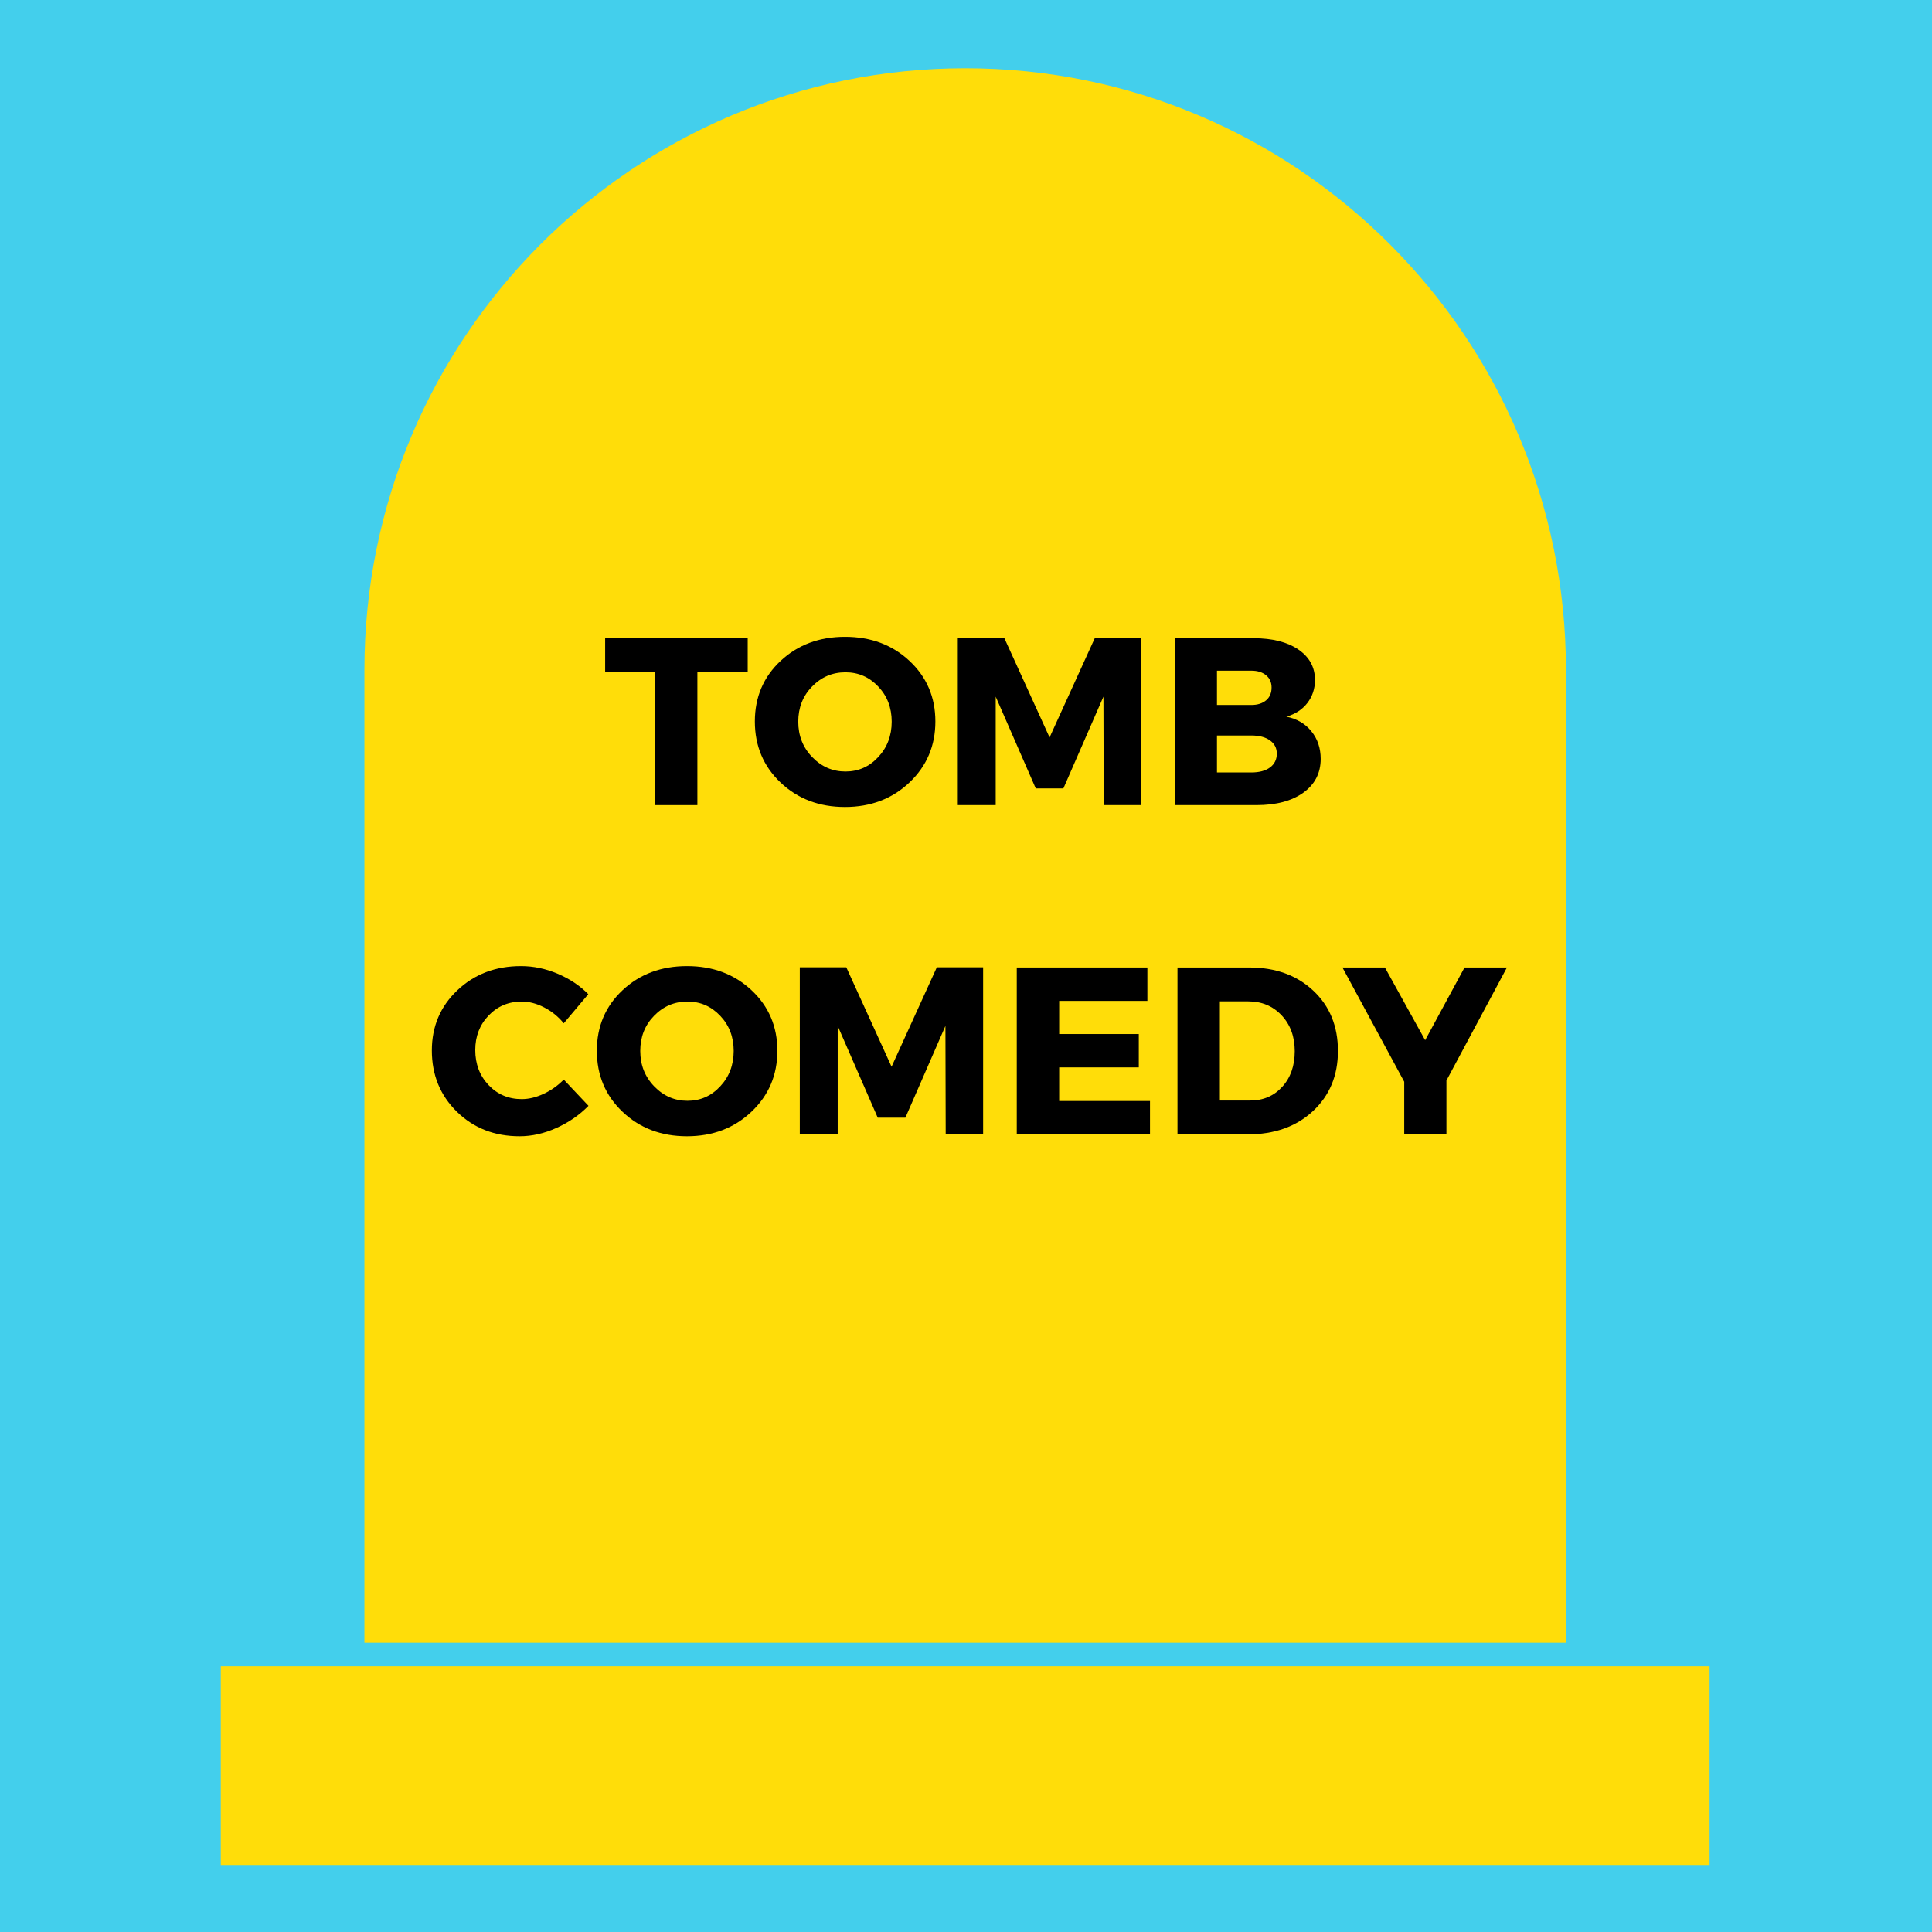 <?xml version="1.0" encoding="UTF-8"?>
<svg xmlns="http://www.w3.org/2000/svg" xmlns:xlink="http://www.w3.org/1999/xlink" width="450pt" height="450pt" viewBox="0 0 450 450" version="1.2">
<defs>
<g>
<symbol overflow="visible" id="glyph0-0">
<path style="stroke:none;" d="M 0 0 L 0 -38.875 L 27.766 -38.875 L 27.766 0 Z M 13.891 -21.938 L 23.328 -36.094 L 4.438 -36.094 Z M 15.547 -19.438 L 24.984 -5.281 L 24.984 -33.594 Z M 4.438 -2.781 L 23.328 -2.781 L 13.891 -16.938 Z M 2.781 -33.594 L 2.781 -5.281 L 12.219 -19.438 Z M 2.781 -33.594 "/>
</symbol>
<symbol overflow="visible" id="glyph0-1">
<path style="stroke:none;" d="M 33.594 -30.938 L 21.875 -30.938 L 21.875 0 L 12 0 L 12 -30.938 L 0.391 -30.938 L 0.391 -38.922 L 33.594 -38.922 Z M 33.594 -30.938 "/>
</symbol>
<symbol overflow="visible" id="glyph0-2">
<path style="stroke:none;" d="M 22.328 -39.203 C 28.359 -39.203 33.375 -37.32 37.375 -33.562 C 41.375 -29.812 43.375 -25.117 43.375 -19.484 C 43.375 -13.828 41.363 -9.094 37.344 -5.281 C 33.32 -1.469 28.312 0.438 22.312 0.438 C 16.32 0.438 11.328 -1.457 7.328 -5.25 C 3.328 -9.039 1.328 -13.785 1.328 -19.484 C 1.328 -25.148 3.328 -29.852 7.328 -33.594 C 11.328 -37.332 16.328 -39.203 22.328 -39.203 Z M 22.438 -30.938 C 19.395 -30.938 16.801 -29.832 14.656 -27.625 C 12.508 -25.426 11.438 -22.695 11.438 -19.438 C 11.438 -16.176 12.52 -13.426 14.688 -11.188 C 16.852 -8.945 19.438 -7.828 22.438 -7.828 C 25.438 -7.828 27.977 -8.945 30.062 -11.188 C 32.156 -13.426 33.203 -16.176 33.203 -19.438 C 33.203 -22.695 32.156 -25.426 30.062 -27.625 C 27.977 -29.832 25.438 -30.938 22.438 -30.938 Z M 22.438 -30.938 "/>
</symbol>
<symbol overflow="visible" id="glyph0-3">
<path style="stroke:none;" d="M 46.594 0 L 37.875 0 L 37.812 -25.266 L 28.484 -3.891 L 22.047 -3.891 L 12.719 -25.266 L 12.719 0 L 3.891 0 L 3.891 -38.922 L 14.719 -38.922 L 25.266 -15.766 L 35.812 -38.922 L 46.594 -38.922 Z M 46.594 0 "/>
</symbol>
<symbol overflow="visible" id="glyph0-4">
<path style="stroke:none;" d="M 3.891 -38.875 L 22.266 -38.875 C 26.641 -38.875 30.113 -37.992 32.688 -36.234 C 35.258 -34.473 36.547 -32.113 36.547 -29.156 C 36.547 -27.113 35.953 -25.32 34.766 -23.781 C 33.578 -22.25 31.945 -21.191 29.875 -20.609 C 32.32 -20.117 34.266 -18.984 35.703 -17.203 C 37.148 -15.43 37.875 -13.285 37.875 -10.766 C 37.875 -7.473 36.531 -4.852 33.844 -2.906 C 31.156 -0.969 27.52 0 22.938 0 L 3.891 0 Z M 13.719 -31.312 L 13.719 -23.328 L 21.719 -23.328 C 23.156 -23.328 24.301 -23.688 25.156 -24.406 C 26.008 -25.125 26.438 -26.113 26.438 -27.375 C 26.438 -28.594 26.008 -29.551 25.156 -30.25 C 24.301 -30.957 23.156 -31.312 21.719 -31.312 Z M 13.719 -16.219 L 13.719 -7.609 L 21.719 -7.609 C 23.562 -7.609 25.008 -7.992 26.062 -8.766 C 27.125 -9.547 27.656 -10.625 27.656 -12 C 27.656 -13.289 27.125 -14.316 26.062 -15.078 C 25.008 -15.836 23.562 -16.219 21.719 -16.219 Z M 13.719 -16.219 "/>
</symbol>
<symbol overflow="visible" id="glyph0-5">
<path style="stroke:none;" d="M 22.094 -39.203 C 24.988 -39.203 27.832 -38.609 30.625 -37.422 C 33.414 -36.242 35.797 -34.656 37.766 -32.656 L 32.047 -25.875 C 30.785 -27.426 29.273 -28.656 27.516 -29.562 C 25.754 -30.477 24.004 -30.938 22.266 -30.938 C 19.191 -30.938 16.617 -29.852 14.547 -27.688 C 12.473 -25.52 11.438 -22.844 11.438 -19.656 C 11.438 -16.395 12.473 -13.672 14.547 -11.484 C 16.617 -9.305 19.191 -8.219 22.266 -8.219 C 23.898 -8.219 25.594 -8.625 27.344 -9.438 C 29.102 -10.25 30.672 -11.359 32.047 -12.766 L 37.812 -6.656 C 35.707 -4.508 33.219 -2.789 30.344 -1.5 C 27.477 -0.207 24.617 0.438 21.766 0.438 C 15.922 0.438 11.051 -1.469 7.156 -5.281 C 3.27 -9.094 1.328 -13.848 1.328 -19.547 C 1.328 -25.141 3.305 -29.812 7.266 -33.562 C 11.234 -37.32 16.176 -39.203 22.094 -39.203 Z M 22.094 -39.203 "/>
</symbol>
<symbol overflow="visible" id="glyph0-6">
<path style="stroke:none;" d="M 34.312 -31.094 L 13.766 -31.094 L 13.766 -23.375 L 32.312 -23.375 L 32.312 -15.609 L 13.766 -15.609 L 13.766 -7.781 L 34.922 -7.781 L 34.922 0 L 3.891 0 L 3.891 -38.875 L 34.312 -38.875 Z M 34.312 -31.094 "/>
</symbol>
<symbol overflow="visible" id="glyph0-7">
<path style="stroke:none;" d="M 3.891 -38.875 L 20.609 -38.875 C 26.711 -38.875 31.68 -37.078 35.516 -33.484 C 39.348 -29.891 41.266 -25.207 41.266 -19.438 C 41.266 -13.695 39.316 -9.02 35.422 -5.406 C 31.535 -1.801 26.469 0 20.219 0 L 3.891 0 Z M 13.766 -30.984 L 13.766 -7.891 L 20.828 -7.891 C 23.859 -7.891 26.344 -8.953 28.281 -11.078 C 30.227 -13.203 31.203 -15.969 31.203 -19.375 C 31.203 -22.781 30.18 -25.566 28.141 -27.734 C 26.109 -29.898 23.52 -30.984 20.375 -30.984 Z M 13.766 -30.984 "/>
</symbol>
<symbol overflow="visible" id="glyph0-8">
<path style="stroke:none;" d="M 23.938 -12.547 L 23.938 0 L 14.109 0 L 14.109 -12.266 L -0.281 -38.875 L 9.609 -38.875 L 18.984 -21.938 L 28.156 -38.875 L 38.031 -38.875 Z M 23.938 -12.547 "/>
</symbol>
</g>
<clipPath id="clip1">
  <path d="M 51.426 388 L 398.219 388 L 398.219 434.391 L 51.426 434.391 Z M 51.426 388 "/>
</clipPath>
<clipPath id="clip2">
  <path d="M 84 15.895 L 365 15.895 L 365 383 L 84 383 Z M 84 15.895 "/>
</clipPath>
</defs>
<g id="surface1">
<rect x="0" y="0" width="450" height="450" style="fill:rgb(100%,100%,100%);fill-opacity:1;stroke:none;"/>
<rect x="0" y="0" width="450" height="450" style="fill:rgb(100%,100%,100%);fill-opacity:1;stroke:none;"/>
<rect x="0" y="0" width="450" height="450" style="fill:rgb(26.27%,81.18%,92.549%);fill-opacity:1;stroke:none;"/>
<g clip-path="url(#clip1)" clip-rule="nonzero">
<path style=" stroke:none;fill-rule:nonzero;fill:rgb(100%,86.67%,3.529%);fill-opacity:1;" d="M 51.426 388.098 L 398.191 388.098 L 398.191 434.391 L 51.426 434.391 L 51.426 388.098 "/>
</g>
<g clip-path="url(#clip2)" clip-rule="nonzero">
<path style=" stroke:none;fill-rule:nonzero;fill:rgb(100%,86.67%,3.529%);fill-opacity:1;" d="M 272.574 183.113 L 236.961 183.113 L 236.961 243.105 L 212.633 243.105 L 212.633 183.113 L 177.047 183.113 L 177.047 158.75 L 212.633 158.75 L 212.633 123.117 L 236.961 123.117 L 236.961 158.75 L 272.574 158.75 Z M 224.824 15.895 C 147.543 15.895 84.879 78.613 84.879 156 L 84.879 382.621 L 364.738 382.621 L 364.738 156 C 364.738 78.613 302.078 15.895 224.824 15.895 "/>
</g>
<path style=" stroke:none;fill-rule:nonzero;fill:rgb(100%,86.67%,3.529%);fill-opacity:1;" d="M 121.629 100.023 L 328.781 100.023 L 328.781 307.176 L 121.629 307.176 Z M 121.629 100.023 "/>
<g style="fill:rgb(0%,0%,0%);fill-opacity:1;">
  <use xlink:href="#glyph0-1" x="140.559" y="187.528"/>
</g>
<g style="fill:rgb(0%,0%,0%);fill-opacity:1;">
  <use xlink:href="#glyph0-2" x="174.492" y="187.528"/>
</g>
<g style="fill:rgb(0%,0%,0%);fill-opacity:1;">
  <use xlink:href="#glyph0-3" x="219.199" y="187.528"/>
</g>
<g style="fill:rgb(0%,0%,0%);fill-opacity:1;">
  <use xlink:href="#glyph0-4" x="269.737" y="187.528"/>
</g>
<g style="fill:rgb(0%,0%,0%);fill-opacity:1;">
  <use xlink:href="#glyph0-5" x="99.258" y="264.221"/>
</g>
<g style="fill:rgb(0%,0%,0%);fill-opacity:1;">
  <use xlink:href="#glyph0-2" x="137.689" y="264.221"/>
</g>
<g style="fill:rgb(0%,0%,0%);fill-opacity:1;">
  <use xlink:href="#glyph0-3" x="182.396" y="264.221"/>
</g>
<g style="fill:rgb(0%,0%,0%);fill-opacity:1;">
  <use xlink:href="#glyph0-6" x="232.934" y="264.221"/>
</g>
<g style="fill:rgb(0%,0%,0%);fill-opacity:1;">
  <use xlink:href="#glyph0-7" x="270.366" y="264.221"/>
</g>
<g style="fill:rgb(0%,0%,0%);fill-opacity:1;">
  <use xlink:href="#glyph0-8" x="312.962" y="264.221"/>
</g>
</g>
</svg>
